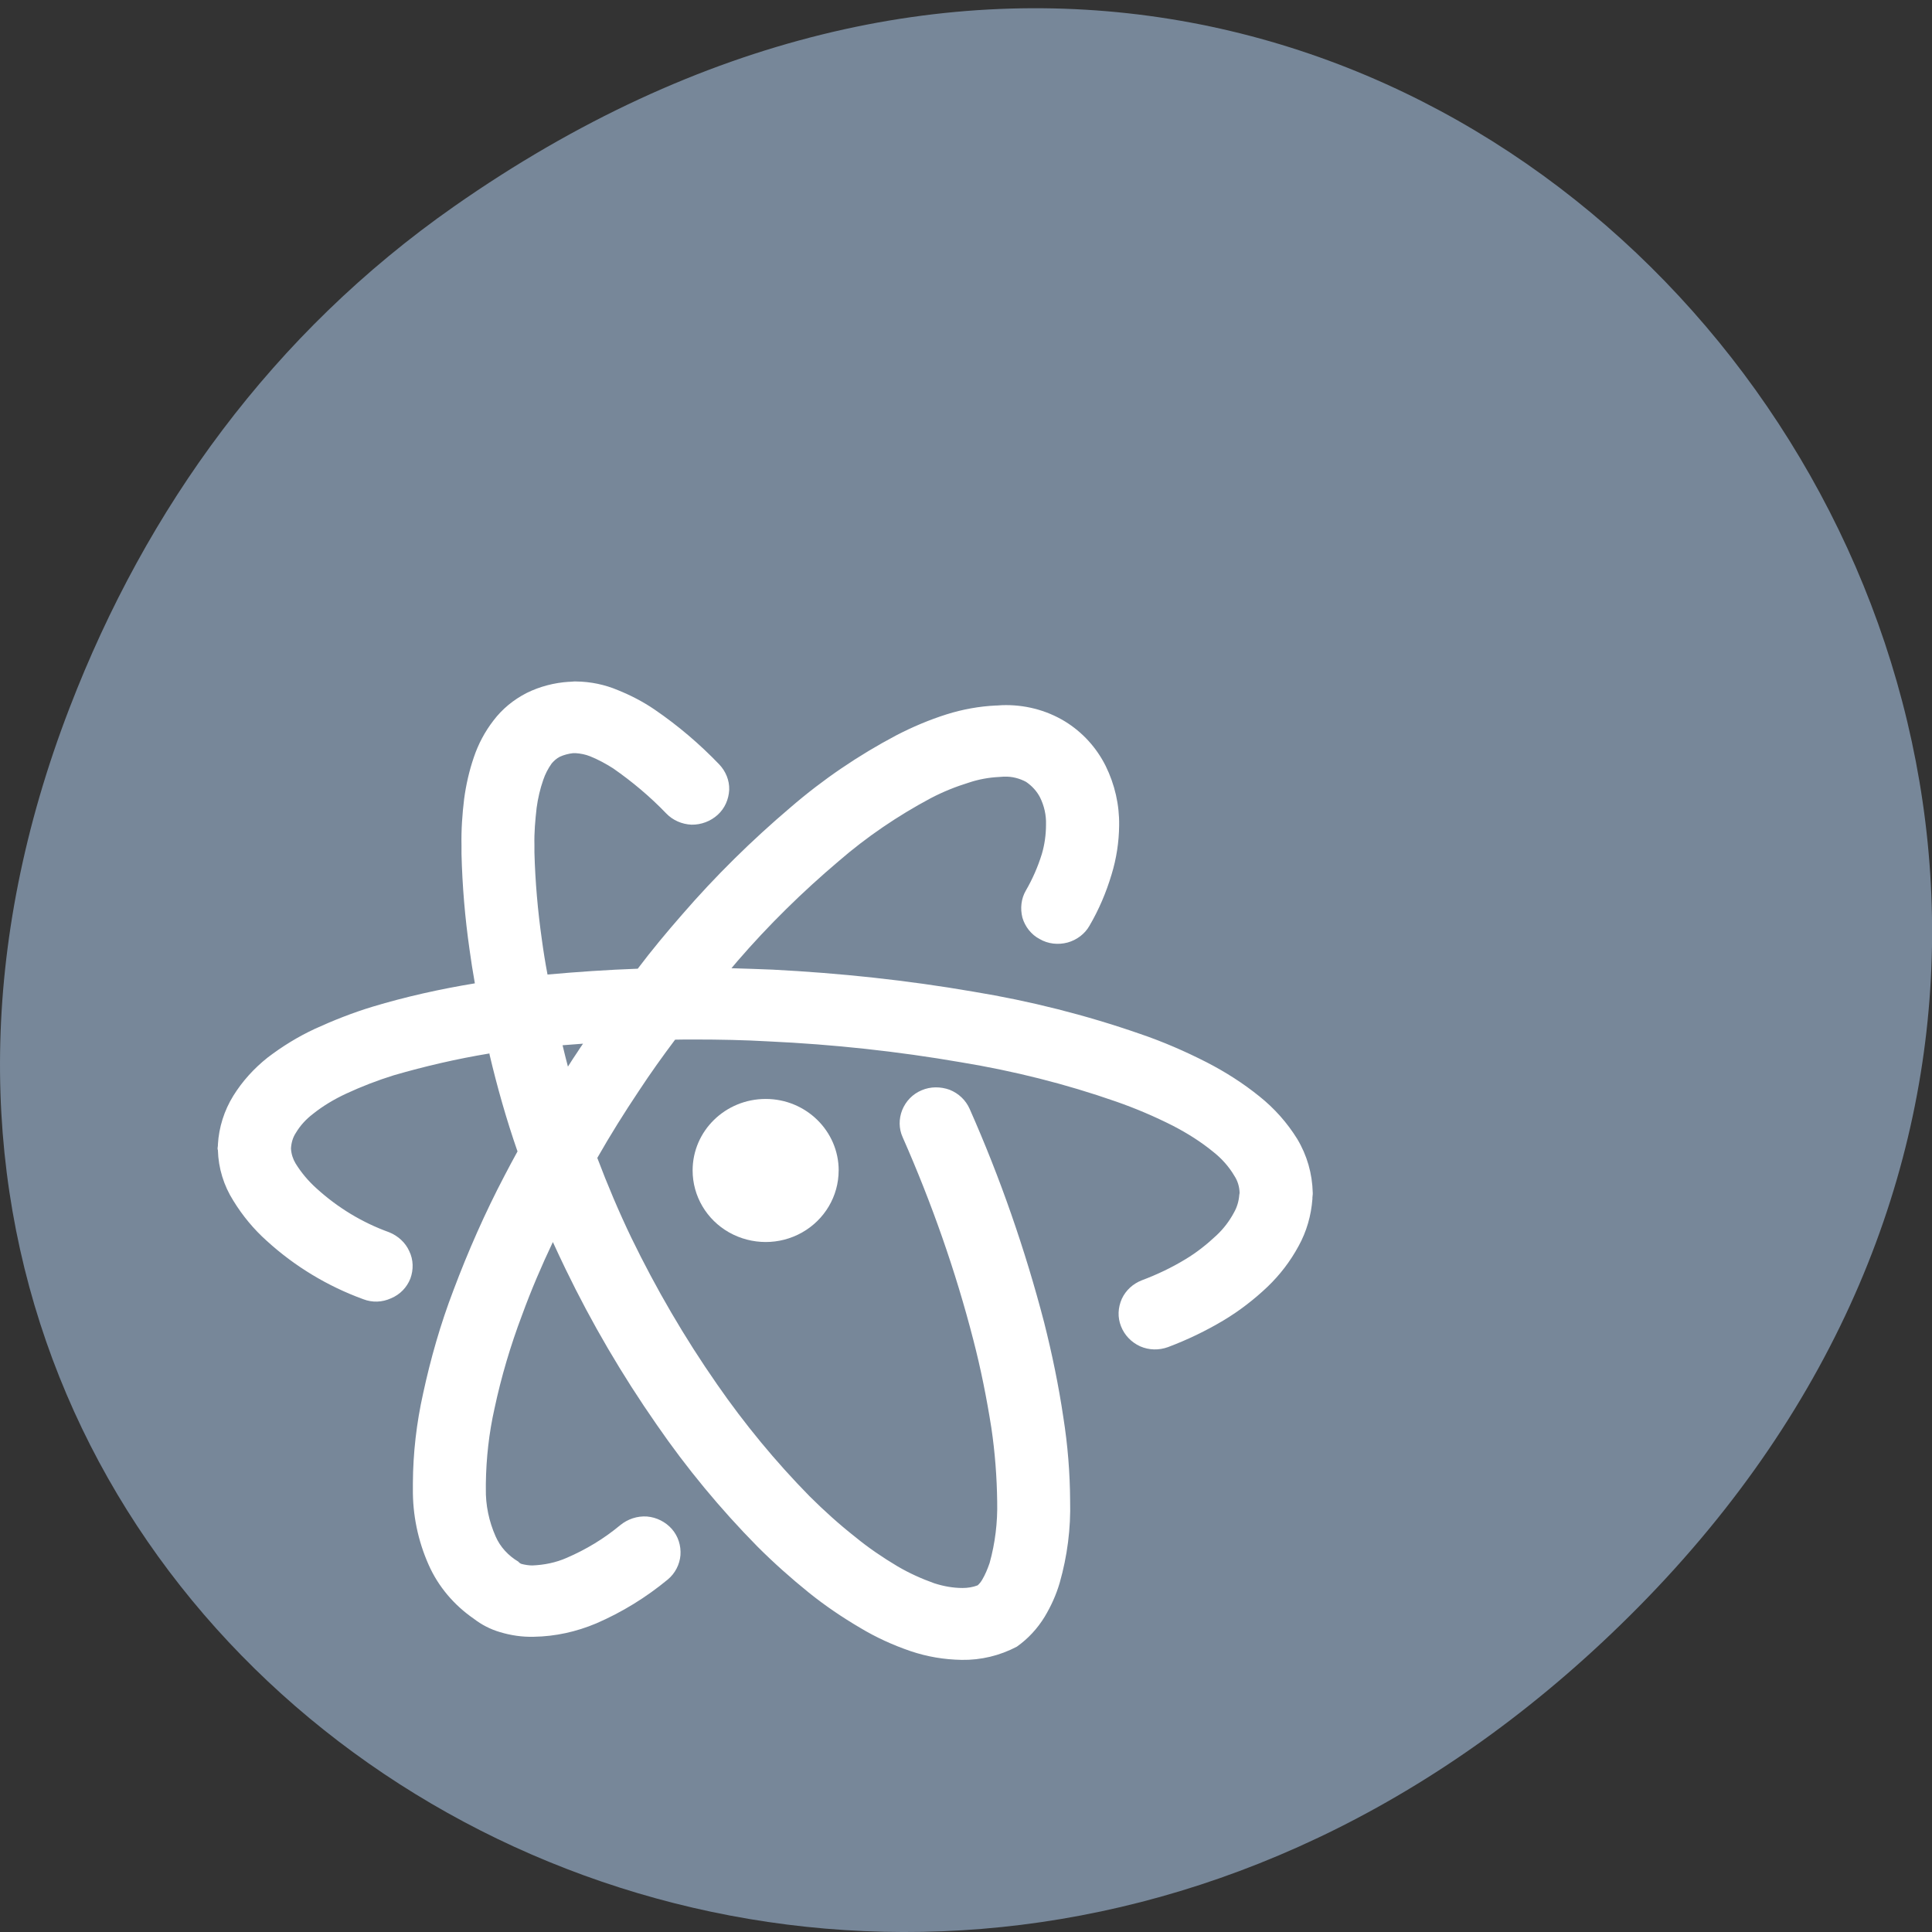 <svg xmlns="http://www.w3.org/2000/svg" viewBox="0 0 48 48"><rect x="0" y="0" width="48" height="48" fill="#333333" stroke="none"/><path d="m 11.281 5.129 c 24.551 -17.188 49.43 14.555 29.422 34.801 c -18.848 19.07 -48.13 1.391 -38.973 -22.348 c 1.906 -4.953 5.04 -9.297 9.551 -12.453" fill="#778799"/><g fill="#fff"><path d="m 14.11 26.5 c 0.078 -0.125 0.16 -0.25 0.242 -0.371 c 0.043 -0.066 0.086 -0.133 0.133 -0.199 c -0.168 0.012 -0.34 0.027 -0.508 0.039 c 0.043 0.18 0.086 0.355 0.133 0.531 m -1.25 2.102 c -0.109 0.199 -0.219 0.402 -0.324 0.605 c -0.484 0.922 -0.906 1.879 -1.27 2.848 c -0.32 0.836 -0.566 1.695 -0.754 2.566 c -0.164 0.734 -0.25 1.48 -0.254 2.227 c 0 0.008 0 0.012 0 0.02 v 0.113 c -0.008 0.648 0.125 1.297 0.391 1.895 c 0.238 0.539 0.629 1 1.121 1.34 c 0.191 0.148 0.41 0.262 0.648 0.332 c 0.27 0.082 0.555 0.125 0.844 0.117 c 0.535 -0.008 1.059 -0.125 1.551 -0.332 c 0.641 -0.277 1.238 -0.645 1.777 -1.09 c 0.184 -0.152 0.297 -0.375 0.316 -0.605 c 0.016 -0.238 -0.055 -0.469 -0.215 -0.652 c -0.156 -0.176 -0.379 -0.289 -0.617 -0.309 c -0.242 -0.016 -0.477 0.063 -0.664 0.215 c -0.398 0.332 -0.848 0.605 -1.332 0.813 c -0.266 0.117 -0.555 0.176 -0.852 0.188 c -0.09 0 -0.188 -0.016 -0.273 -0.039 c -0.031 -0.012 -0.055 -0.031 -0.074 -0.055 c -0.25 -0.148 -0.453 -0.367 -0.566 -0.629 c -0.164 -0.371 -0.25 -0.777 -0.242 -1.184 c 0 -0.008 0 -0.008 0 -0.012 v -0.113 c 0.008 -0.629 0.078 -1.258 0.215 -1.867 c 0.168 -0.789 0.398 -1.563 0.684 -2.32 c 0.227 -0.621 0.484 -1.223 0.766 -1.816 c 0.105 0.227 0.207 0.449 0.316 0.672 c 0.648 1.34 1.402 2.629 2.262 3.863 c 0.742 1.078 1.578 2.09 2.504 3.03 c 0.402 0.402 0.836 0.789 1.281 1.148 c 0.398 0.32 0.824 0.609 1.27 0.871 c 0.395 0.238 0.816 0.43 1.25 0.578 c 0.414 0.141 0.836 0.211 1.273 0.219 c 0.477 0.008 0.949 -0.105 1.371 -0.328 c 0.277 -0.195 0.512 -0.449 0.691 -0.742 c 0.16 -0.266 0.289 -0.551 0.375 -0.848 c 0.188 -0.66 0.277 -1.348 0.258 -2.039 c -0.004 -0.691 -0.059 -1.379 -0.168 -2.066 c -0.117 -0.793 -0.281 -1.582 -0.477 -2.359 c -0.473 -1.816 -1.09 -3.59 -1.852 -5.309 c -0.098 -0.219 -0.273 -0.383 -0.496 -0.473 c -0.227 -0.082 -0.477 -0.082 -0.695 0.012 c -0.227 0.094 -0.395 0.273 -0.484 0.492 c -0.086 0.219 -0.086 0.461 0.012 0.676 c 0.719 1.629 1.313 3.316 1.754 5.03 c 0.188 0.723 0.332 1.449 0.449 2.188 c 0.09 0.609 0.137 1.219 0.145 1.836 c 0.012 0.516 -0.051 1.031 -0.188 1.523 c -0.051 0.148 -0.109 0.289 -0.188 0.422 c -0.031 0.051 -0.066 0.094 -0.109 0.133 c -0.121 0.047 -0.25 0.066 -0.375 0.066 c -0.238 0 -0.473 -0.043 -0.703 -0.117 c -0.316 -0.113 -0.621 -0.25 -0.914 -0.422 c -0.367 -0.219 -0.719 -0.457 -1.051 -0.73 c -0.398 -0.313 -0.773 -0.652 -1.133 -1.01 c -0.844 -0.859 -1.617 -1.797 -2.301 -2.785 c -0.805 -1.156 -1.512 -2.371 -2.125 -3.633 c -0.313 -0.652 -0.594 -1.316 -0.848 -1.988 c 0.324 -0.57 0.672 -1.125 1.035 -1.668 c 0.285 -0.434 0.586 -0.855 0.898 -1.27 c 0.148 -0.004 0.293 -0.004 0.438 -0.004 h 0.051 c 0.609 0 1.227 0.012 1.836 0.047 c 1.605 0.074 3.199 0.246 4.785 0.52 c 1.305 0.215 2.586 0.535 3.84 0.973 c 0.484 0.168 0.961 0.371 1.422 0.605 c 0.355 0.184 0.691 0.395 1 0.648 c 0.203 0.16 0.387 0.363 0.52 0.59 c 0.086 0.129 0.129 0.277 0.133 0.43 l -0.008 0.047 c -0.012 0.156 -0.055 0.305 -0.133 0.441 c -0.113 0.211 -0.258 0.402 -0.434 0.566 c -0.238 0.223 -0.492 0.426 -0.773 0.594 c -0.34 0.207 -0.703 0.379 -1.078 0.52 c -0.223 0.086 -0.402 0.25 -0.5 0.461 c -0.098 0.223 -0.109 0.461 -0.02 0.684 c 0.086 0.219 0.254 0.395 0.473 0.496 c 0.223 0.098 0.469 0.102 0.695 0.02 c 0.477 -0.18 0.941 -0.402 1.379 -0.664 c 0.391 -0.234 0.762 -0.52 1.094 -0.836 c 0.309 -0.297 0.566 -0.633 0.77 -1.01 c 0.199 -0.359 0.313 -0.758 0.344 -1.172 c 0 -0.012 0 -0.023 0 -0.035 l 0.008 -0.082 c 0 -0.012 0 -0.023 0 -0.035 c -0.012 -0.477 -0.141 -0.93 -0.387 -1.34 c -0.25 -0.402 -0.566 -0.758 -0.938 -1.055 c -0.406 -0.328 -0.848 -0.609 -1.313 -0.848 c -0.535 -0.273 -1.086 -0.512 -1.648 -0.703 c -1.348 -0.469 -2.738 -0.82 -4.148 -1.051 c -1.648 -0.285 -3.32 -0.461 -4.988 -0.547 c -0.34 -0.012 -0.68 -0.027 -1.02 -0.035 c 0.051 -0.063 0.102 -0.121 0.152 -0.18 c 0.77 -0.891 1.609 -1.715 2.512 -2.48 c 0.695 -0.602 1.465 -1.125 2.285 -1.563 c 0.305 -0.16 0.625 -0.289 0.957 -0.391 c 0.234 -0.078 0.488 -0.125 0.738 -0.137 l 0.113 -0.008 c 0.008 0 0.02 0 0.023 0 c 0.188 -0.008 0.379 0.043 0.539 0.129 c 0.145 0.098 0.27 0.234 0.348 0.387 c 0.102 0.207 0.156 0.438 0.148 0.676 c 0 0.25 -0.035 0.5 -0.105 0.734 c -0.098 0.316 -0.23 0.617 -0.395 0.902 c -0.117 0.199 -0.145 0.445 -0.086 0.676 c 0.066 0.223 0.219 0.422 0.43 0.531 c 0.207 0.121 0.457 0.148 0.691 0.086 c 0.23 -0.063 0.43 -0.215 0.543 -0.414 c 0.238 -0.406 0.418 -0.832 0.551 -1.277 c 0.121 -0.395 0.184 -0.805 0.188 -1.219 c 0.008 -0.512 -0.109 -1.02 -0.336 -1.48 c -0.227 -0.453 -0.574 -0.836 -1.012 -1.105 c -0.469 -0.285 -1.016 -0.422 -1.566 -0.402 l -0.121 0.008 c -0.012 0 -0.016 0 -0.027 0 c -0.414 0.02 -0.824 0.094 -1.223 0.219 c -0.434 0.137 -0.855 0.316 -1.254 0.523 c -0.938 0.496 -1.82 1.094 -2.625 1.789 c -0.961 0.816 -1.863 1.703 -2.691 2.66 c -0.383 0.438 -0.754 0.883 -1.105 1.348 c -0.75 0.027 -1.496 0.078 -2.242 0.145 c -0.055 -0.289 -0.102 -0.582 -0.141 -0.871 c -0.102 -0.719 -0.164 -1.434 -0.184 -2.16 v -0.188 c -0.008 -0.309 0.02 -0.617 0.055 -0.926 c 0.031 -0.23 0.086 -0.469 0.164 -0.691 c 0.047 -0.141 0.121 -0.285 0.211 -0.41 c 0.055 -0.063 0.121 -0.125 0.199 -0.164 c 0.102 -0.047 0.219 -0.078 0.332 -0.09 h 0.063 c 0.121 0.008 0.242 0.031 0.359 0.078 c 0.203 0.082 0.391 0.184 0.574 0.301 c 0.477 0.332 0.918 0.703 1.316 1.117 c 0.164 0.172 0.391 0.27 0.629 0.281 c 0.242 0.004 0.477 -0.086 0.652 -0.246 c 0.176 -0.16 0.273 -0.383 0.285 -0.621 c 0.008 -0.234 -0.086 -0.461 -0.25 -0.633 c -0.484 -0.504 -1.02 -0.961 -1.602 -1.359 c -0.285 -0.195 -0.594 -0.355 -0.914 -0.484 c -0.324 -0.137 -0.676 -0.211 -1.039 -0.215 c -0.012 0 -0.031 0 -0.047 0 l -0.109 0.008 c -0.008 0 -0.012 0 -0.023 0 c -0.363 0.023 -0.723 0.117 -1.047 0.277 c -0.328 0.168 -0.609 0.398 -0.828 0.688 c -0.211 0.273 -0.375 0.582 -0.484 0.906 c -0.117 0.34 -0.195 0.688 -0.242 1.035 c -0.047 0.387 -0.074 0.77 -0.066 1.156 v 0.203 c 0 0.008 0 0.008 0 0.012 c 0.02 0.793 0.086 1.582 0.199 2.371 c 0.039 0.281 0.082 0.563 0.133 0.844 c -0.859 0.141 -1.719 0.332 -2.547 0.582 c -0.488 0.148 -0.973 0.34 -1.434 0.551 c -0.418 0.195 -0.805 0.434 -1.168 0.711 c -0.34 0.27 -0.629 0.59 -0.852 0.949 c -0.227 0.367 -0.359 0.785 -0.383 1.211 c 0 0.004 0 0.016 0 0.027 l -0.008 0.063 c 0 0.016 0 0.035 0.008 0.051 c 0.012 0.445 0.145 0.879 0.383 1.254 c 0.227 0.371 0.508 0.711 0.832 1 c 0.695 0.633 1.508 1.125 2.398 1.449 c 0.223 0.086 0.469 0.078 0.688 -0.023 c 0.227 -0.094 0.395 -0.273 0.48 -0.488 c 0.082 -0.223 0.078 -0.469 -0.027 -0.684 c -0.094 -0.211 -0.277 -0.379 -0.5 -0.469 c -0.672 -0.242 -1.281 -0.613 -1.809 -1.094 c -0.199 -0.18 -0.375 -0.387 -0.516 -0.617 c -0.063 -0.105 -0.105 -0.23 -0.113 -0.363 v -0.012 c 0.008 -0.137 0.047 -0.273 0.121 -0.383 c 0.109 -0.184 0.254 -0.34 0.422 -0.469 c 0.254 -0.203 0.531 -0.367 0.824 -0.504 c 0.379 -0.176 0.781 -0.332 1.184 -0.457 c 0.781 -0.227 1.574 -0.41 2.379 -0.543 c 0 0.012 0.004 0.02 0.004 0.031 c 0.191 0.809 0.418 1.609 0.691 2.395" fill-rule="evenodd"/><path d="m 20.836 29.08 c 0 0.637 -0.348 1.223 -0.906 1.539 c -0.563 0.32 -1.254 0.316 -1.816 0 c -0.559 -0.316 -0.906 -0.902 -0.906 -1.539 c 0 -0.984 0.813 -1.777 1.816 -1.777 c 1 0 1.813 0.797 1.813 1.777"/></g></svg>